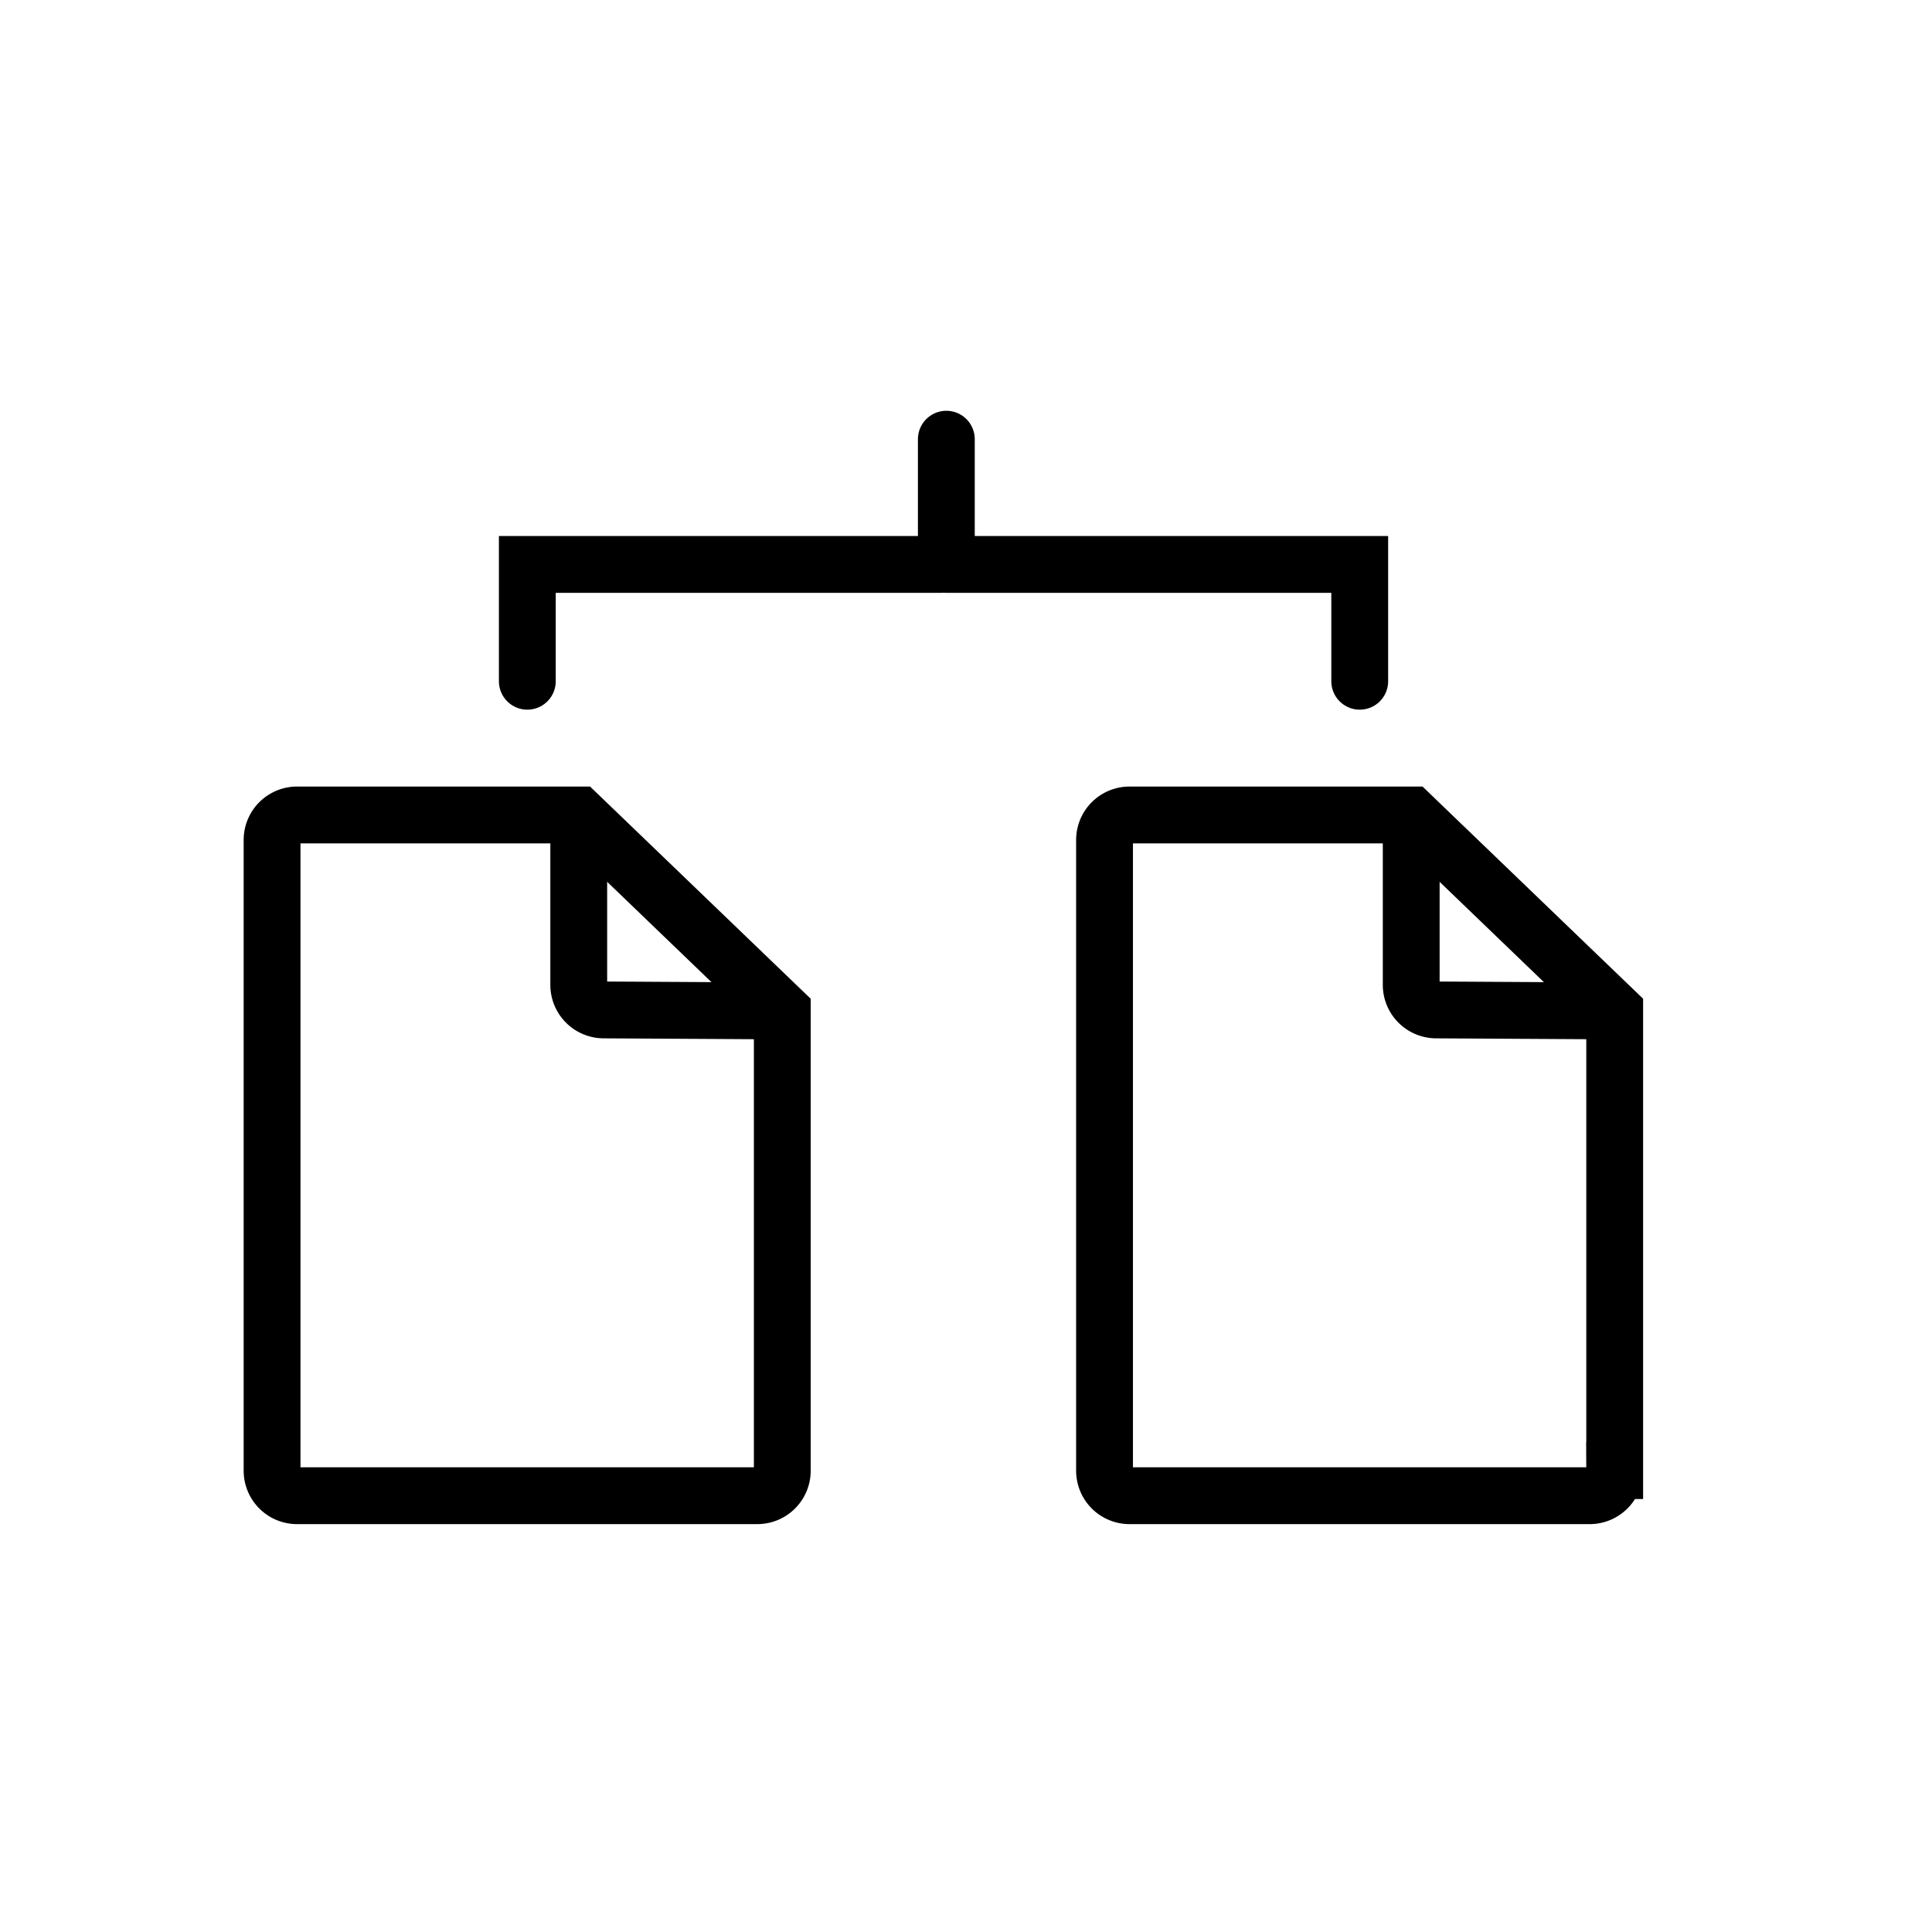 <svg xmlns="http://www.w3.org/2000/svg" width="34" height="34" viewBox="0 0 34 34">
  <title>ic_siblings</title>
  <g>
    <path d="M10.185,14.344v2.988a.441.441,0,0,0,.438.441l3.145.018" fill="none" stroke="#000" stroke-miterlimit="10"/>
    <path d="M13.329,26.322h-8.1a.44.44,0,0,1-.441-.44v-11.1a.44.44,0,0,1,.441-.44h4.954l3.584,3.447v8.091A.44.44,0,0,1,13.329,26.322Z" fill="none" stroke="#000" stroke-miterlimit="10"/>
    <path d="M24.835,14.344v2.988a.441.441,0,0,0,.438.441l3.145.018" fill="none" stroke="#000" stroke-miterlimit="10"/>
    <path d="M27.978,26.322h-8.1a.44.44,0,0,1-.44-.44v-11.1a.44.44,0,0,1,.44-.44h4.955l3.583,3.447v8.091A.44.44,0,0,1,27.978,26.322Z" fill="none" stroke="#000" stroke-miterlimit="10"/>
    <polyline points="9.28 11.989 9.28 9.933 16.555 9.933" fill="none" stroke="#000" stroke-linecap="round" stroke-miterlimit="10"/>
    <polyline points="23.929 11.989 23.929 9.933 16.654 9.933" fill="none" stroke="#000" stroke-linecap="round" stroke-miterlimit="10"/>
    <line x1="16.654" y1="9.78" x2="16.654" y2="7.729" fill="none" stroke="#000" stroke-linecap="round" stroke-miterlimit="10"/>
  </g>
</svg>
